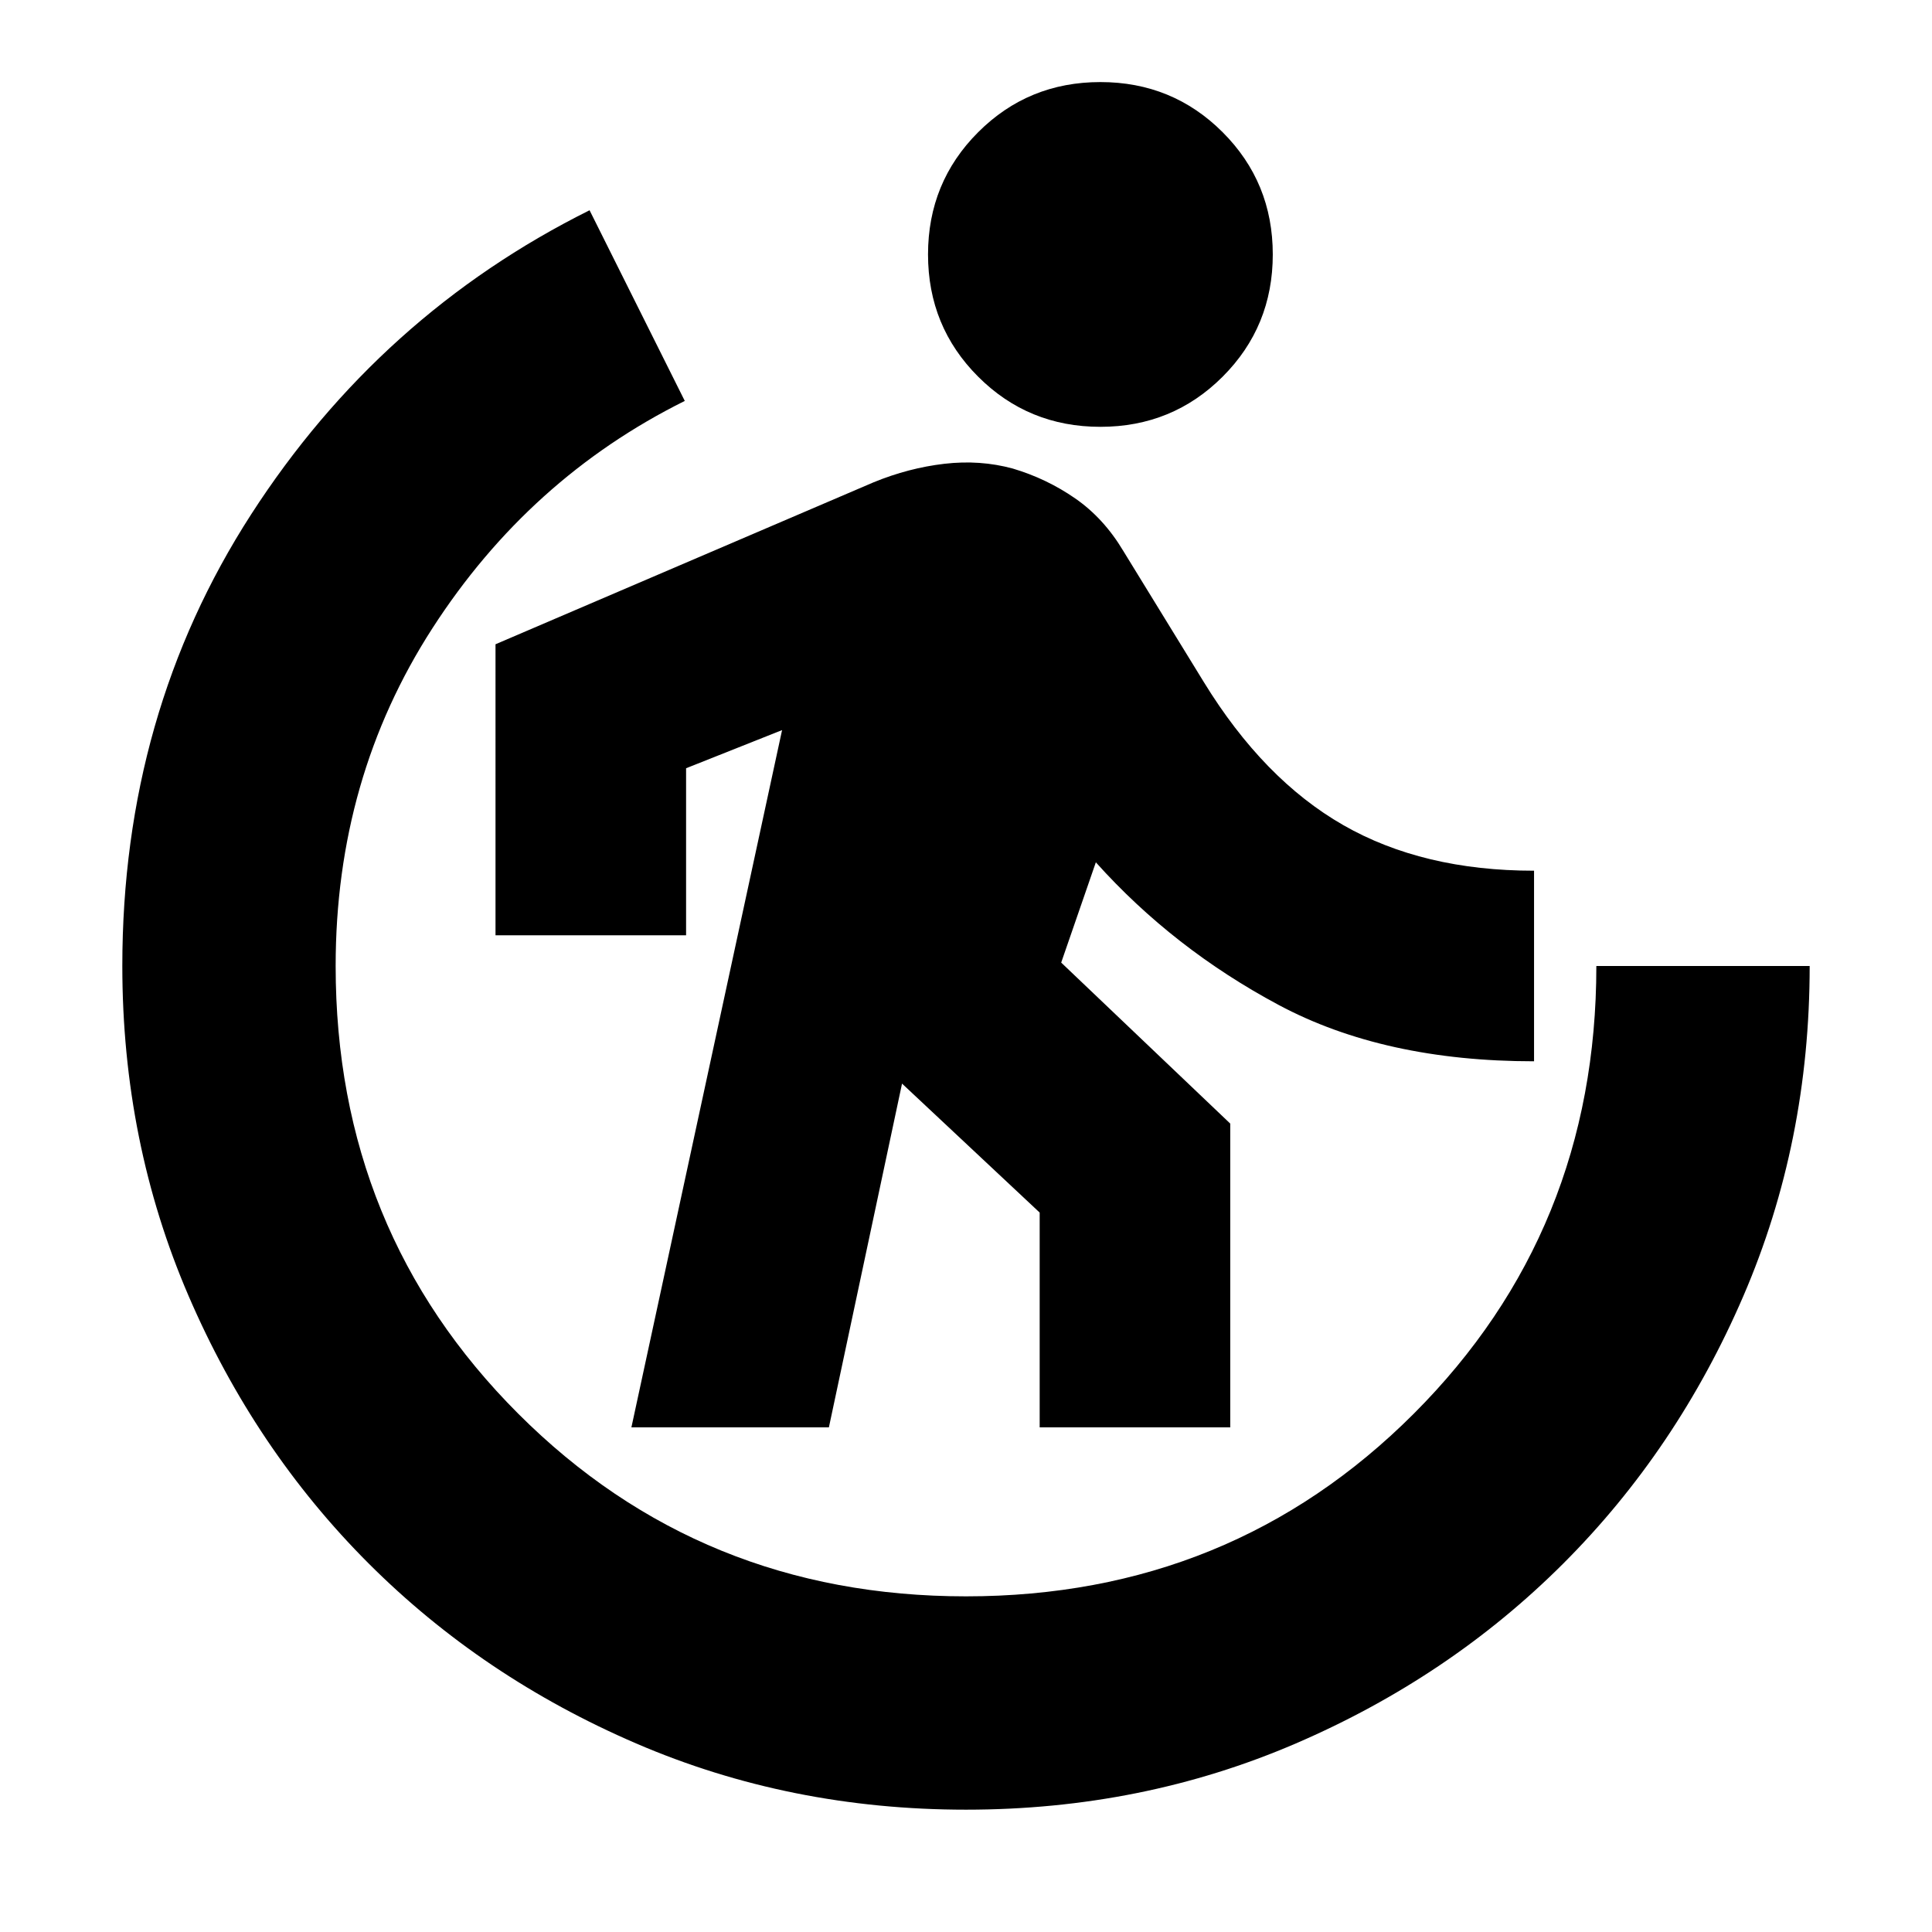 <svg xmlns="http://www.w3.org/2000/svg" height="24" viewBox="0 96 960 960" width="24"><path d="m313.739 805.26 74.87-346.477-47.695 18.956v82.999h-94.696V416.13l187.869-80.478q17.391-7.131 35.152-9.196 17.761-2.065 34.022 2.37 16.826 5 31.022 14.847 14.196 9.848 23.891 26.109l40 65.131q29.696 48.391 69.261 71.065t94.826 22.674v94.696q-74.522 0-126.913-28-52.391-28-90.826-70.869l-17.217 49.825 84 80V805.26h-94.696V698.522l-68.391-64.087L411.87 805.26h-98.131Zm233.044-497.173q-35.826 0-60.739-24.914-24.914-24.913-24.914-60.739 0-35.826 24.914-60.739 24.913-24.913 60.739-24.913 35.826 0 60.739 24.913 24.913 24.913 24.913 60.739 0 35.826-24.913 60.739-24.913 24.914-60.739 24.914ZM480 995.218q-87.522 0-163.913-32.913-76.392-32.913-132.936-89.456-56.543-56.544-89.456-132.936Q60.782 663.522 60.782 576q0-125.218 64.043-224.457 64.044-99.239 168.131-151.066l47.305 94.741q-77.304 38.434-125.391 112.956T166.783 576q0 131.739 90.739 222.478T480 889.217q131.739 0 222.478-90.739T793.217 576h106.001q0 87.522-32.913 163.913-32.913 76.392-89.456 132.936-56.544 56.543-132.936 89.456Q567.522 995.218 480 995.218Z"/></svg>